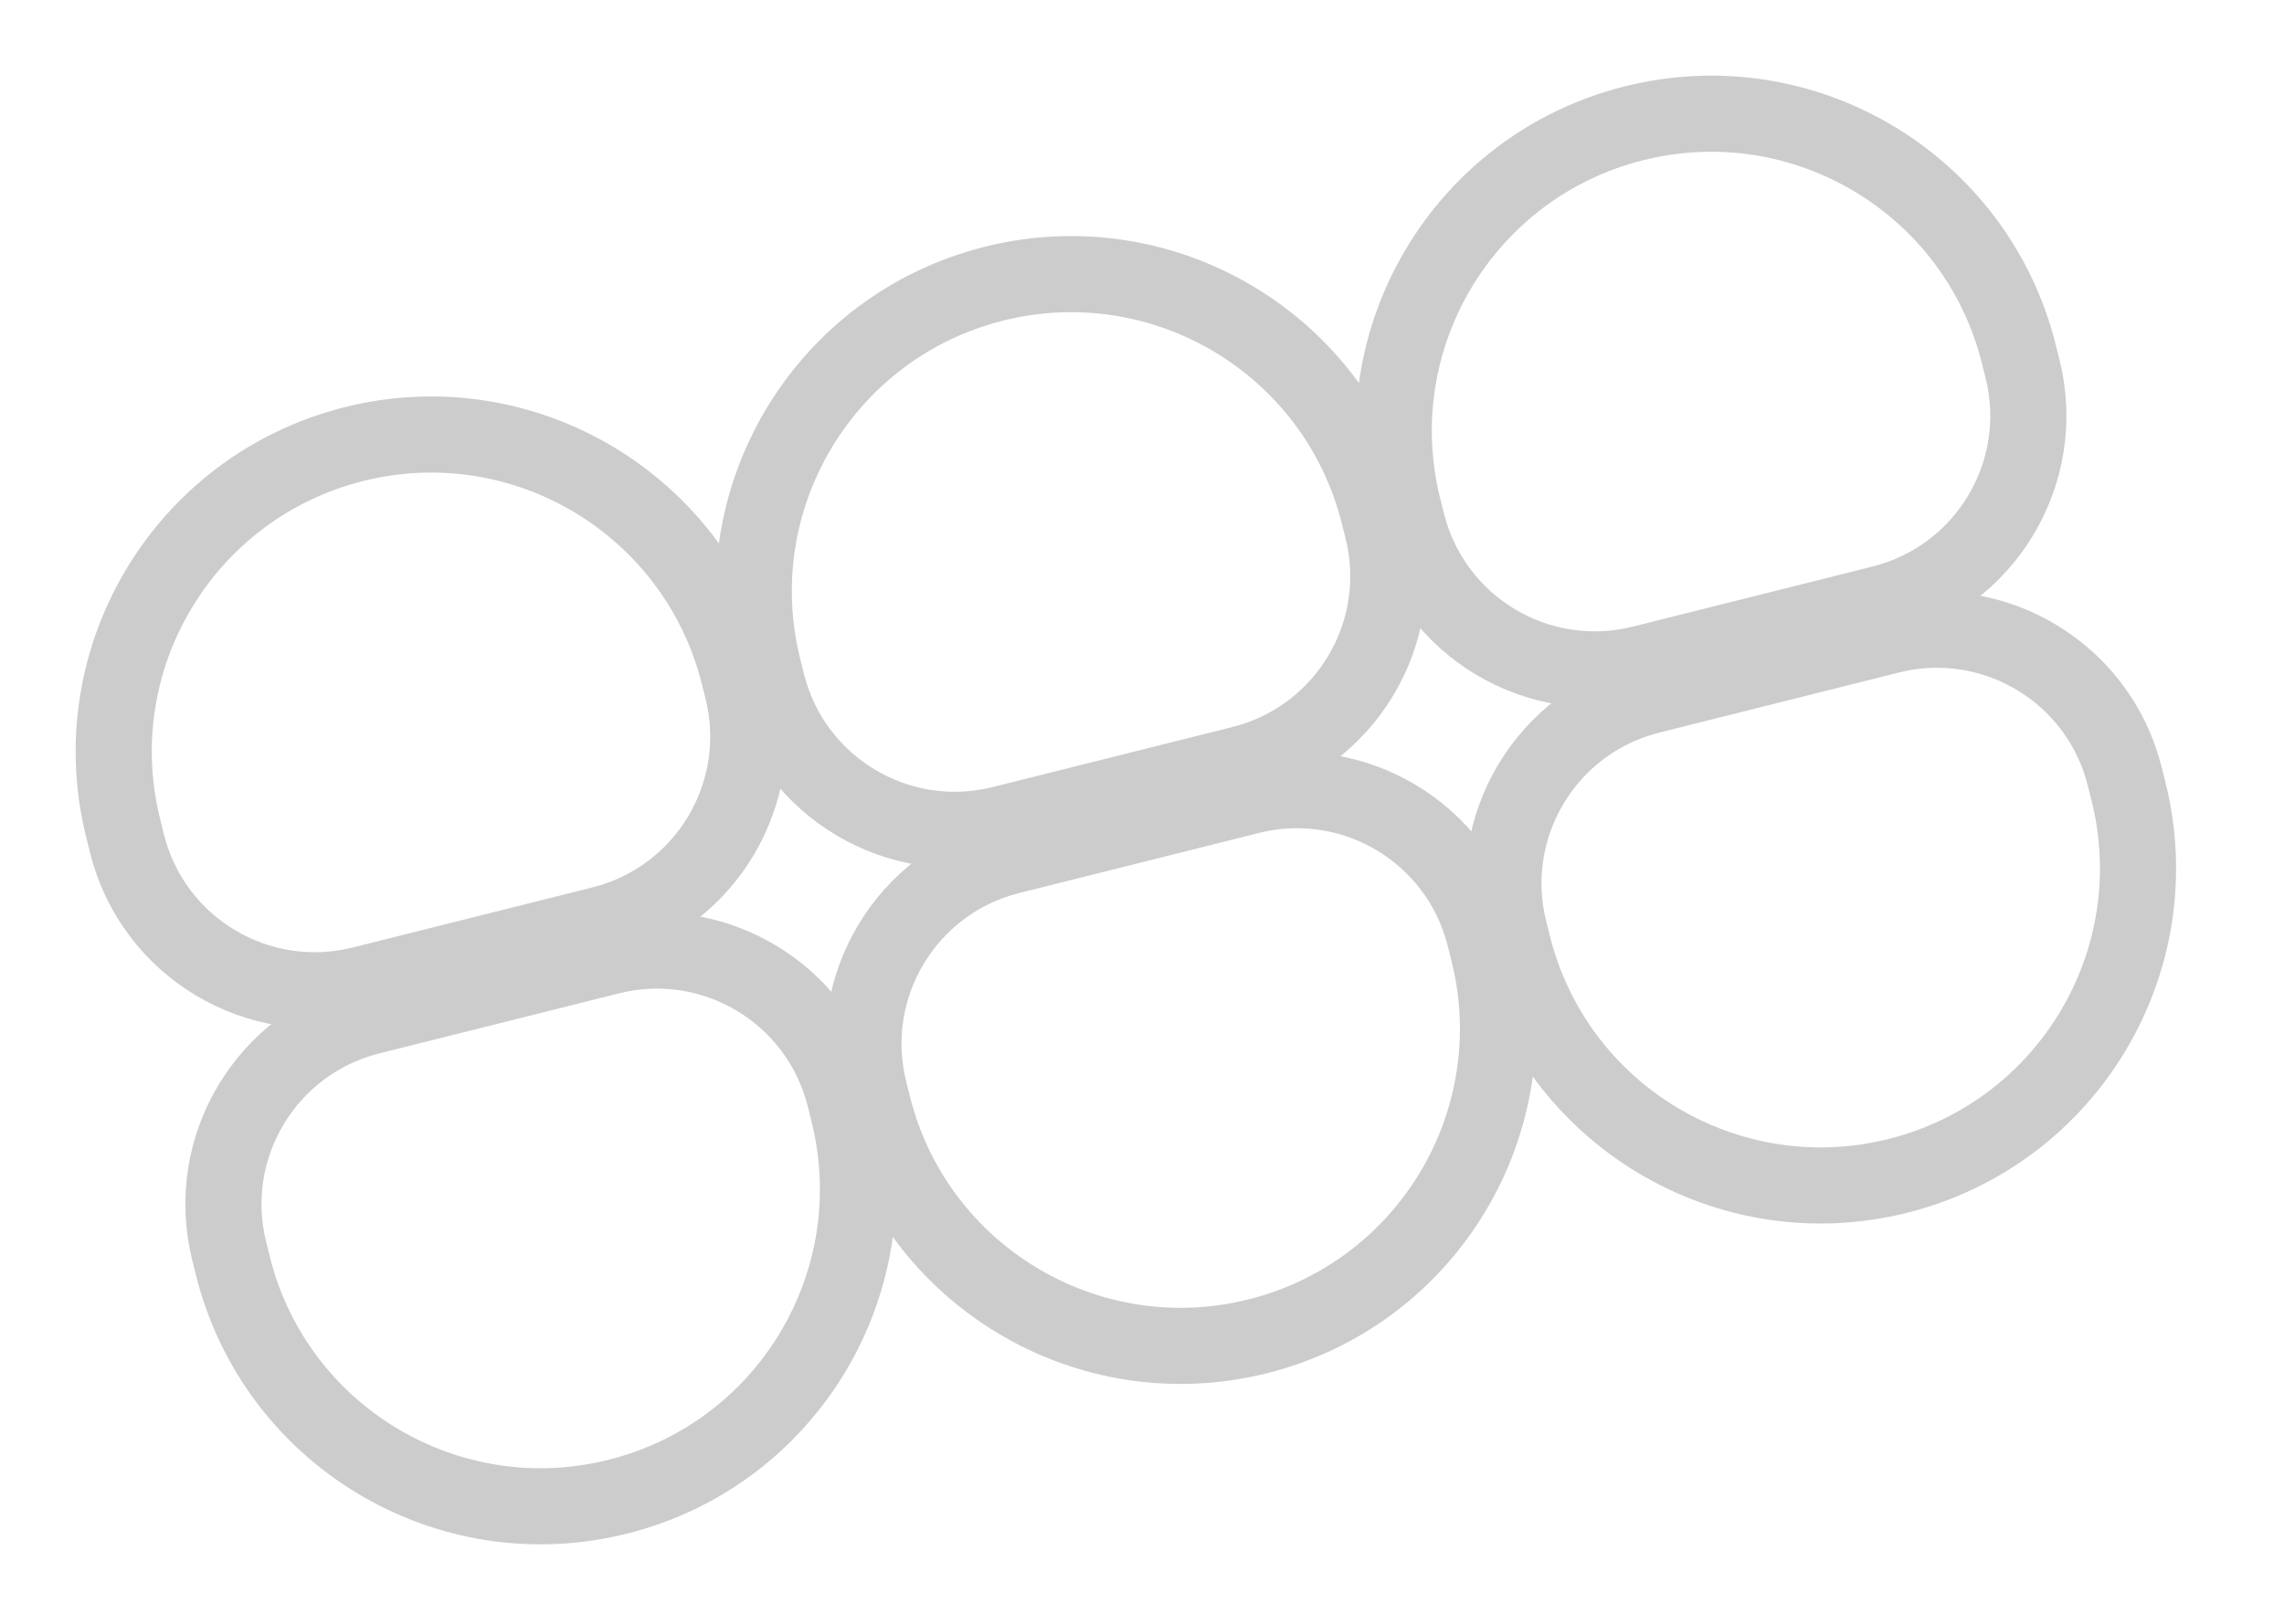 <svg width="45" height="32" viewBox="0 0 45 32" fill="none" xmlns="http://www.w3.org/2000/svg">
<path d="M2.43 16.334C1.59 12.986 3.624 9.592 6.972 8.752C10.32 7.913 13.715 9.947 14.555 13.295L14.628 13.588C15.14 15.631 13.899 17.703 11.856 18.215L7.13 19.4C5.087 19.912 3.015 18.671 2.503 16.628L2.43 16.334Z" stroke="#CCCCCC" stroke-width="1.5"/>
<path d="M15.04 13.173C14.2 9.825 16.234 6.43 19.582 5.591C22.93 4.752 26.325 6.785 27.164 10.133L27.238 10.427C27.75 12.47 26.509 14.541 24.466 15.054L19.74 16.238C17.697 16.751 15.625 15.51 15.113 13.466L15.04 13.173Z" stroke="#CCCCCC" stroke-width="1.5"/>
<path d="M27.649 10.012C26.81 6.664 28.844 3.269 32.192 2.43C35.54 1.59 38.935 3.624 39.774 6.972L39.848 7.265C40.36 9.309 39.119 11.38 37.075 11.892L32.35 13.077C30.306 13.589 28.235 12.348 27.723 10.305L27.649 10.012Z" stroke="#CCCCCC" stroke-width="1.5"/>
<path d="M4.59 24.953C5.43 28.301 8.824 30.335 12.173 29.495C15.521 28.656 17.555 25.261 16.715 21.913L16.642 21.62C16.129 19.577 14.058 18.335 12.015 18.848L7.289 20.032C5.246 20.545 4.005 22.616 4.517 24.659L4.59 24.953Z" stroke="#CCCCCC" stroke-width="1.5"/>
<path d="M17.2 21.791C18.04 25.14 21.434 27.173 24.782 26.334C28.131 25.495 30.164 22.1 29.325 18.752L29.251 18.459C28.739 16.415 26.668 15.174 24.624 15.687L19.899 16.871C17.855 17.384 16.614 19.455 17.127 21.498L17.2 21.791Z" stroke="#CCCCCC" stroke-width="1.5"/>
<path d="M29.81 18.63C30.649 21.978 34.044 24.012 37.392 23.173C40.74 22.333 42.774 18.939 41.935 15.591L41.861 15.297C41.349 13.254 39.277 12.013 37.234 12.525L32.508 13.71C30.465 14.222 29.224 16.294 29.736 18.337L29.81 18.63Z" stroke="#CCCCCC" stroke-width="1.5"/>
</svg>
